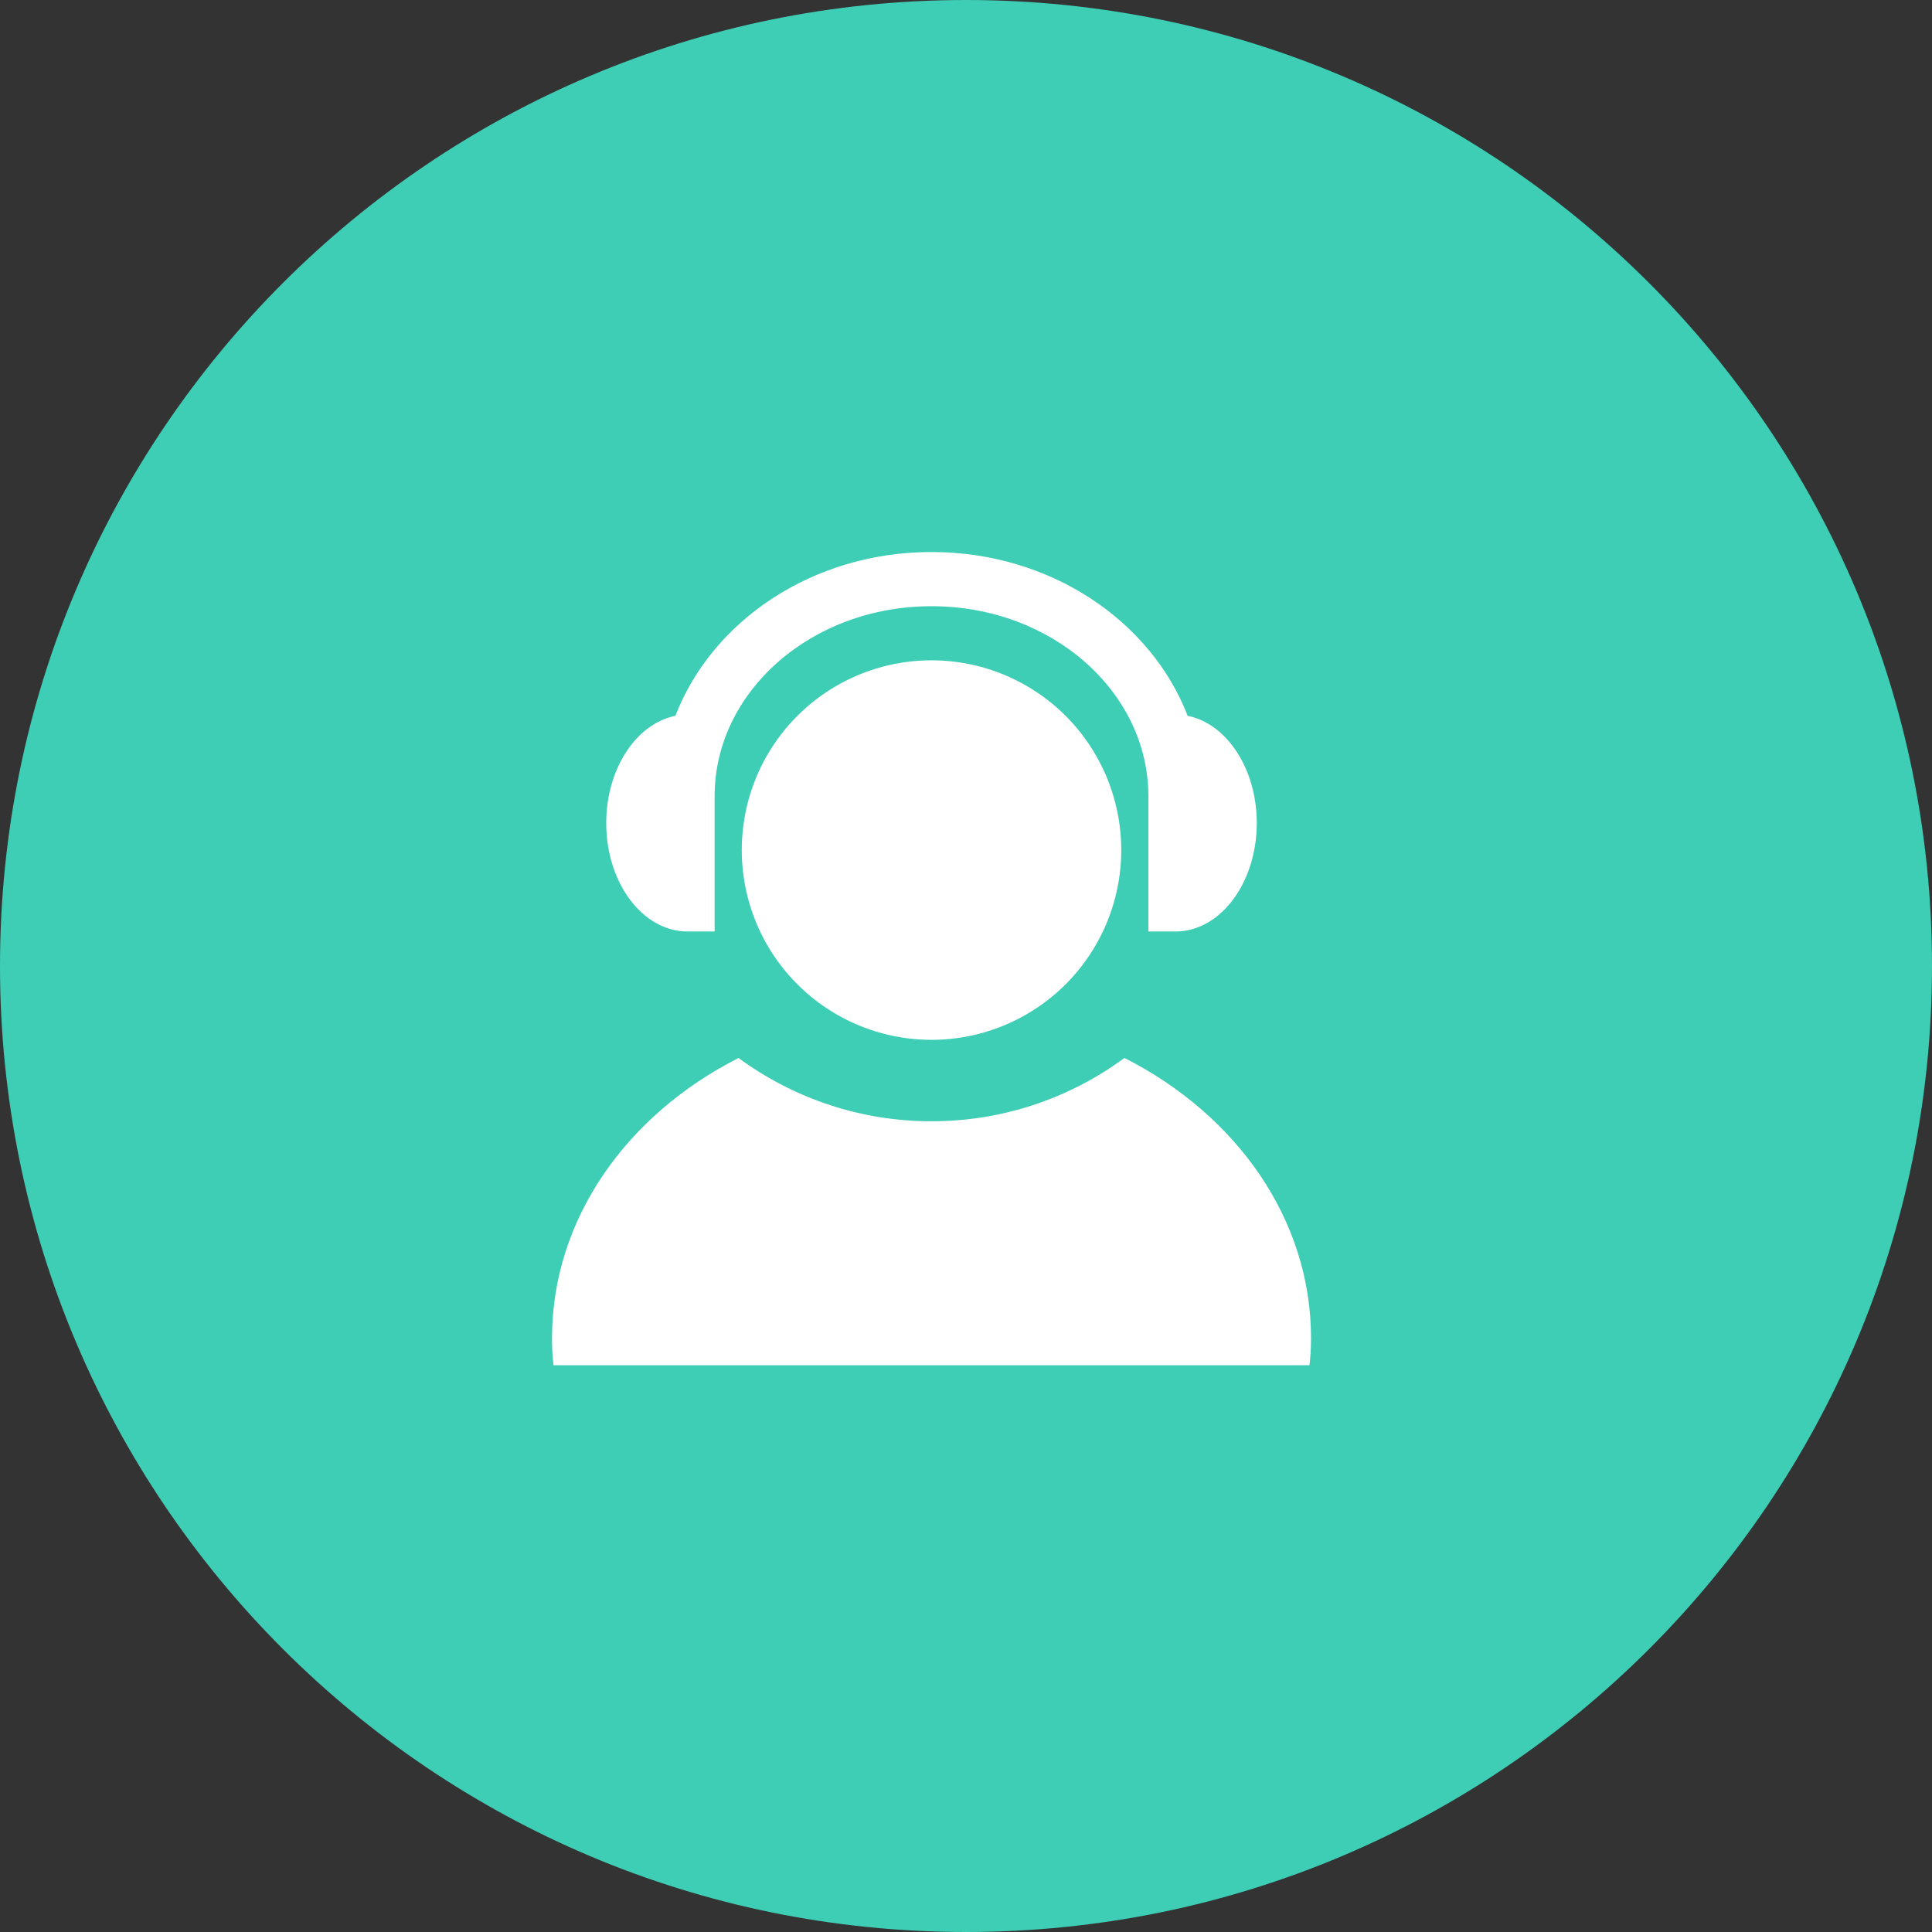 <?xml version="1.0" encoding="UTF-8"?>
<svg width="36px" height="36px" viewBox="0 0 36 36" version="1.1" xmlns="http://www.w3.org/2000/svg" xmlns:xlink="http://www.w3.org/1999/xlink">
    <rect x="0" y="0" width="36" height="36" fill="#333333" stroke="none"/>
    <!-- Generator: Sketch 52 (66869) - http://www.bohemiancoding.com/sketch -->
    <title>zixun-2</title>
    <desc>Created with Sketch.</desc>
    <g id="AD患者之家5.0" stroke="none" stroke-width="1" fill="none" fill-rule="evenodd">
        <g id="我的兑换" transform="translate(-16, -149)">
            <g id="zixun-2" transform="translate(16, 149)">
                <path d="M0,18 C1.21743675e-15,27.941 8.059,36 18,36 C27.941,36 36,27.941 36,18 C36,8.059 27.941,6.08718376e-16 18,0 C8.059,-6.08718376e-16 1.21743675e-15,8.059 0,18 Z" id="路径" fill="#3ECDB5"></path>
                <path d="M12.811,17.357 C11.975,17.357 11.296,16.453 11.296,15.337 C11.296,14.324 11.856,13.485 12.585,13.338 C13.272,11.561 15.148,10.286 17.357,10.286 C19.566,10.286 21.443,11.561 22.13,13.338 C22.859,13.485 23.418,14.324 23.418,15.337 C23.418,16.453 22.739,17.357 21.903,17.357 L21.398,17.357 L21.398,14.832 C21.398,12.903 19.611,11.296 17.357,11.296 C15.103,11.296 13.316,12.903 13.316,14.832 L13.316,17.357 L12.811,17.357 Z M10.314,25.439 C10.294,25.271 10.285,25.103 10.286,24.934 C10.286,22.711 11.682,20.768 13.762,19.714 C14.804,20.481 16.064,20.895 17.357,20.893 C18.651,20.895 19.911,20.481 20.952,19.713 C23.032,20.767 24.429,22.711 24.429,24.933 C24.429,25.119 24.418,25.287 24.4,25.439 L10.314,25.439 Z M17.357,19.376 C16.094,19.376 14.927,18.702 14.295,17.608 C13.664,16.514 13.664,15.166 14.295,14.072 C14.927,12.978 16.094,12.304 17.357,12.304 C18.62,12.304 19.788,12.978 20.419,14.072 C21.051,15.166 21.051,16.514 20.419,17.608 C19.788,18.702 18.62,19.376 17.357,19.376 Z" id="形状" fill="#FFFFFF" fill-rule="nonzero"></path>
            </g>
        </g>
    </g>
</svg>